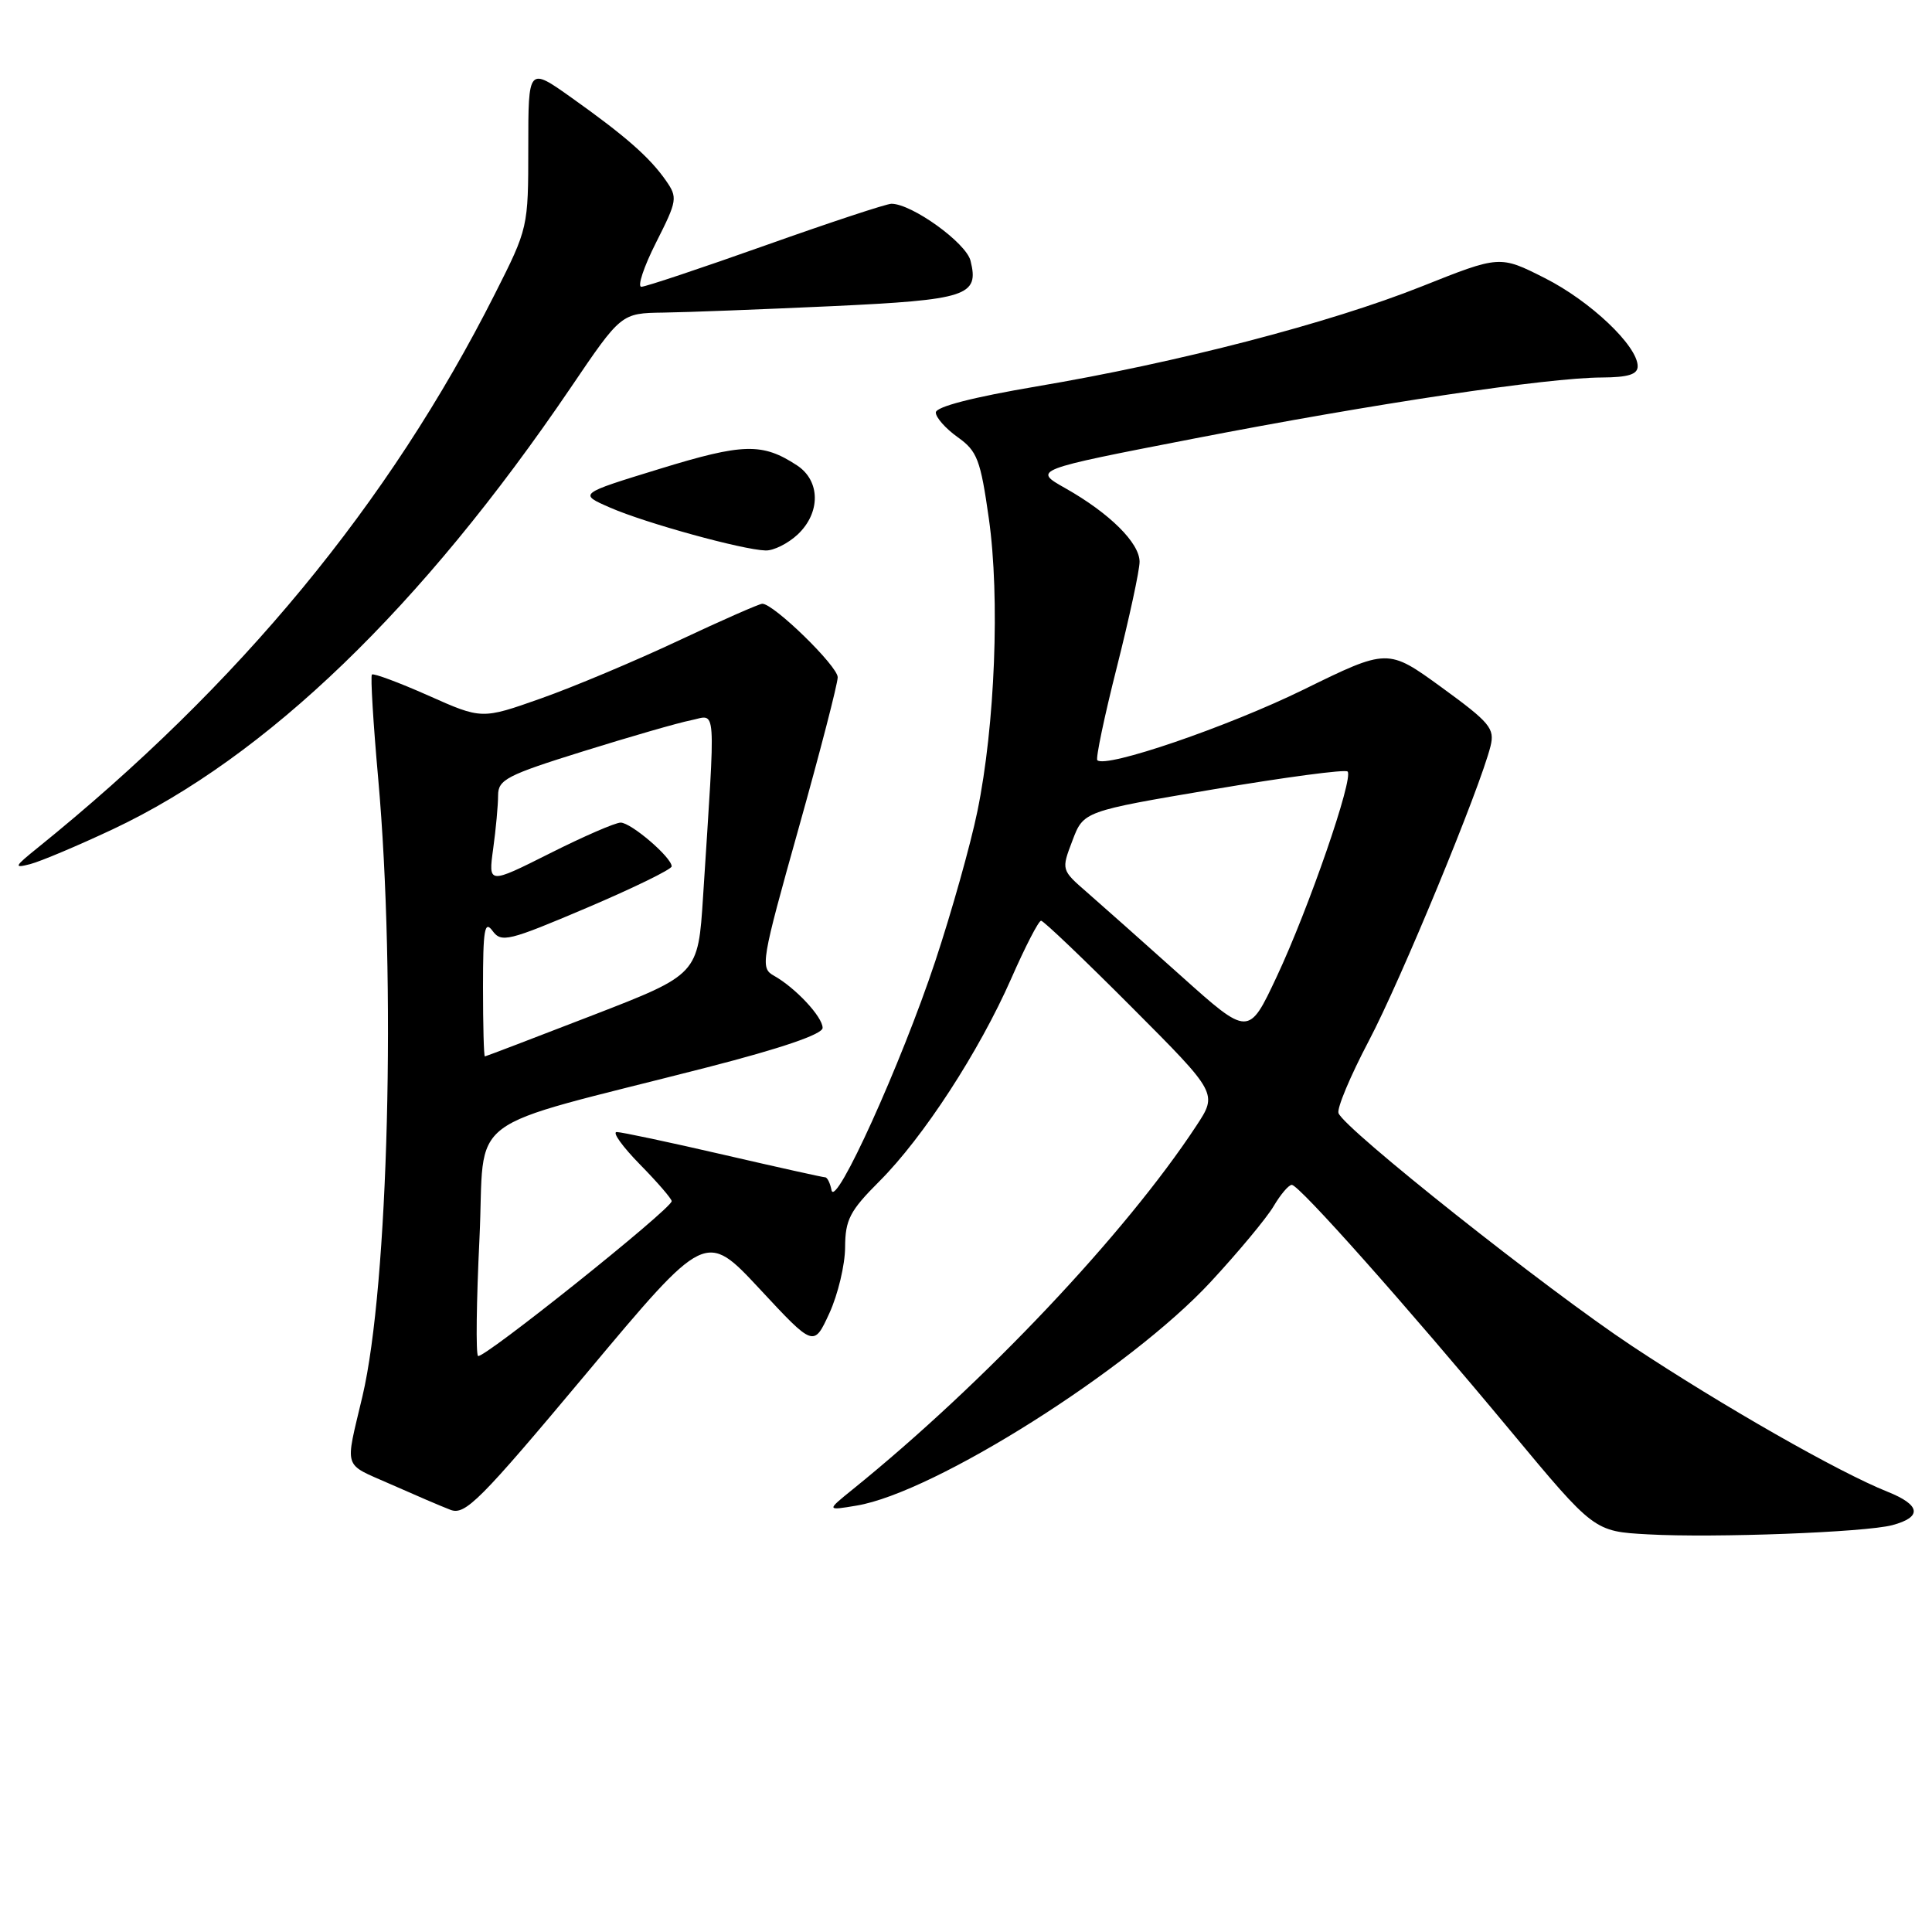 <?xml version="1.0" encoding="UTF-8" standalone="no"?>
<!DOCTYPE svg PUBLIC "-//W3C//DTD SVG 1.1//EN" "http://www.w3.org/Graphics/SVG/1.1/DTD/svg11.dtd" >
<svg xmlns="http://www.w3.org/2000/svg" xmlns:xlink="http://www.w3.org/1999/xlink" version="1.1" viewBox="0 0 256 256">
 <g >
 <path fill="currentColor"
d=" M 250.74 202.09 C 254.74 201.02 254.51 199.42 250.10 197.66 C 243.60 195.06 228.28 186.32 216.23 178.34 C 204.95 170.87 178.18 149.63 177.36 147.50 C 177.12 146.87 178.93 142.57 181.37 137.93 C 185.59 129.94 196.09 104.51 197.50 98.88 C 198.08 96.53 197.45 95.76 191.02 91.08 C 183.89 85.90 183.89 85.90 172.70 91.39 C 162.68 96.30 146.51 101.84 145.40 100.73 C 145.17 100.50 146.33 94.95 147.99 88.40 C 149.64 81.86 151.00 75.57 151.00 74.44 C 151.00 71.94 147.03 68.01 141.18 64.70 C 136.85 62.26 136.85 62.26 158.18 58.12 C 182.03 53.49 205.08 50.04 212.25 50.02 C 215.75 50.00 217.00 49.61 217.00 48.53 C 217.00 45.84 210.74 39.90 204.70 36.85 C 198.73 33.83 198.73 33.83 188.39 37.95 C 176.17 42.82 155.98 48.06 137.37 51.20 C 128.89 52.64 124.00 53.90 124.00 54.66 C 124.00 55.32 125.30 56.79 126.90 57.93 C 129.49 59.77 129.92 60.90 131.03 68.73 C 132.51 79.16 131.85 96.13 129.51 107.50 C 128.61 111.90 126.09 120.85 123.92 127.39 C 119.42 140.94 110.67 160.25 110.18 157.70 C 110.00 156.77 109.62 156.00 109.34 156.00 C 109.05 156.00 102.98 154.65 95.84 153.00 C 88.70 151.35 82.34 150.00 81.72 150.00 C 81.09 150.00 82.48 151.93 84.79 154.29 C 87.11 156.65 89.00 158.84 89.00 159.16 C 89.00 160.17 63.90 180.23 63.34 179.67 C 63.04 179.38 63.13 172.39 63.53 164.15 C 64.35 147.12 60.62 149.92 93.75 141.42 C 103.55 138.90 109.00 137.04 109.00 136.20 C 109.00 134.74 105.40 130.88 102.54 129.28 C 100.72 128.26 100.86 127.44 105.82 109.76 C 108.67 99.61 111.00 90.60 111.00 89.74 C 111.00 88.26 102.53 80.00 101.01 80.00 C 100.62 80.00 95.62 82.20 89.90 84.89 C 84.18 87.58 75.98 91.03 71.67 92.55 C 63.84 95.32 63.84 95.32 56.75 92.16 C 52.85 90.43 49.49 89.18 49.28 89.38 C 49.08 89.59 49.45 95.77 50.11 103.13 C 52.50 129.88 51.47 170.40 48.03 185.00 C 45.70 194.88 45.36 193.83 51.72 196.65 C 54.90 198.06 58.48 199.60 59.69 200.06 C 61.64 200.81 63.56 198.88 77.69 182.00 C 93.50 163.10 93.50 163.10 100.67 170.80 C 107.83 178.50 107.83 178.50 109.90 174.00 C 111.03 171.53 111.97 167.60 111.98 165.28 C 112.00 161.62 112.60 160.45 116.51 156.54 C 122.34 150.72 129.75 139.31 134.00 129.65 C 135.85 125.44 137.62 122.00 137.95 122.00 C 138.27 122.00 143.67 127.15 149.94 133.44 C 161.35 144.88 161.35 144.88 158.51 149.19 C 149.13 163.46 130.39 183.29 113.00 197.34 C 109.50 200.17 109.50 200.17 113.50 199.50 C 123.82 197.79 149.72 181.42 160.42 169.86 C 164.09 165.90 167.84 161.39 168.76 159.83 C 169.68 158.27 170.76 157.00 171.17 157.00 C 172.14 157.00 186.28 172.91 200.19 189.64 C 211.23 202.92 211.23 202.92 218.36 203.31 C 227.16 203.80 247.19 203.04 250.74 202.09 Z  M 14.93 109.89 C 35.32 100.29 55.86 80.49 75.62 51.37 C 82.31 41.50 82.31 41.50 87.91 41.42 C 90.98 41.38 101.02 40.99 110.21 40.57 C 128.17 39.73 129.77 39.21 128.60 34.55 C 128.01 32.17 120.82 27.00 118.12 27.00 C 117.46 27.00 109.96 29.48 101.46 32.50 C 92.95 35.52 85.54 38.00 84.98 38.00 C 84.43 38.00 85.30 35.36 86.93 32.14 C 89.76 26.54 89.81 26.18 88.22 23.90 C 86.06 20.82 82.87 18.02 75.75 12.96 C 70.00 8.87 70.00 8.87 70.00 19.53 C 70.00 30.16 69.98 30.23 65.57 38.96 C 51.53 66.76 31.74 90.73 5.00 112.33 C 1.88 114.84 1.77 115.08 4.00 114.50 C 5.38 114.14 10.29 112.07 14.93 109.89 Z  M 105.69 70.83 C 108.76 67.94 108.72 63.70 105.60 61.66 C 101.02 58.66 98.48 58.72 87.40 62.13 C 76.64 65.43 76.64 65.43 80.86 67.27 C 85.53 69.31 98.41 72.86 101.44 72.94 C 102.50 72.98 104.41 72.02 105.69 70.83 Z  M 64.00 130.81 C 64.00 123.17 64.21 121.91 65.26 123.34 C 66.43 124.94 67.36 124.71 77.76 120.29 C 83.94 117.66 89.00 115.19 89.00 114.80 C 89.00 113.61 83.62 109.00 82.24 109.00 C 81.53 109.00 77.30 110.84 72.83 113.09 C 64.70 117.17 64.70 117.17 65.35 112.45 C 65.71 109.85 66.00 106.67 66.00 105.39 C 66.00 103.31 67.15 102.71 77.25 99.56 C 83.44 97.63 89.87 95.77 91.55 95.44 C 94.99 94.75 94.84 92.57 93.16 118.81 C 92.50 129.12 92.50 129.12 78.50 134.54 C 70.80 137.52 64.39 139.97 64.25 139.98 C 64.11 139.99 64.00 135.86 64.00 130.81 Z  M 156.48 129.30 C 151.54 124.87 145.95 119.91 144.06 118.26 C 140.62 115.27 140.62 115.27 142.10 111.39 C 143.57 107.50 143.57 107.50 160.79 104.59 C 170.26 102.99 178.26 101.92 178.56 102.23 C 179.40 103.06 173.41 120.40 169.17 129.42 C 165.45 137.34 165.45 137.34 156.48 129.30 Z "/>
</g>
</svg>